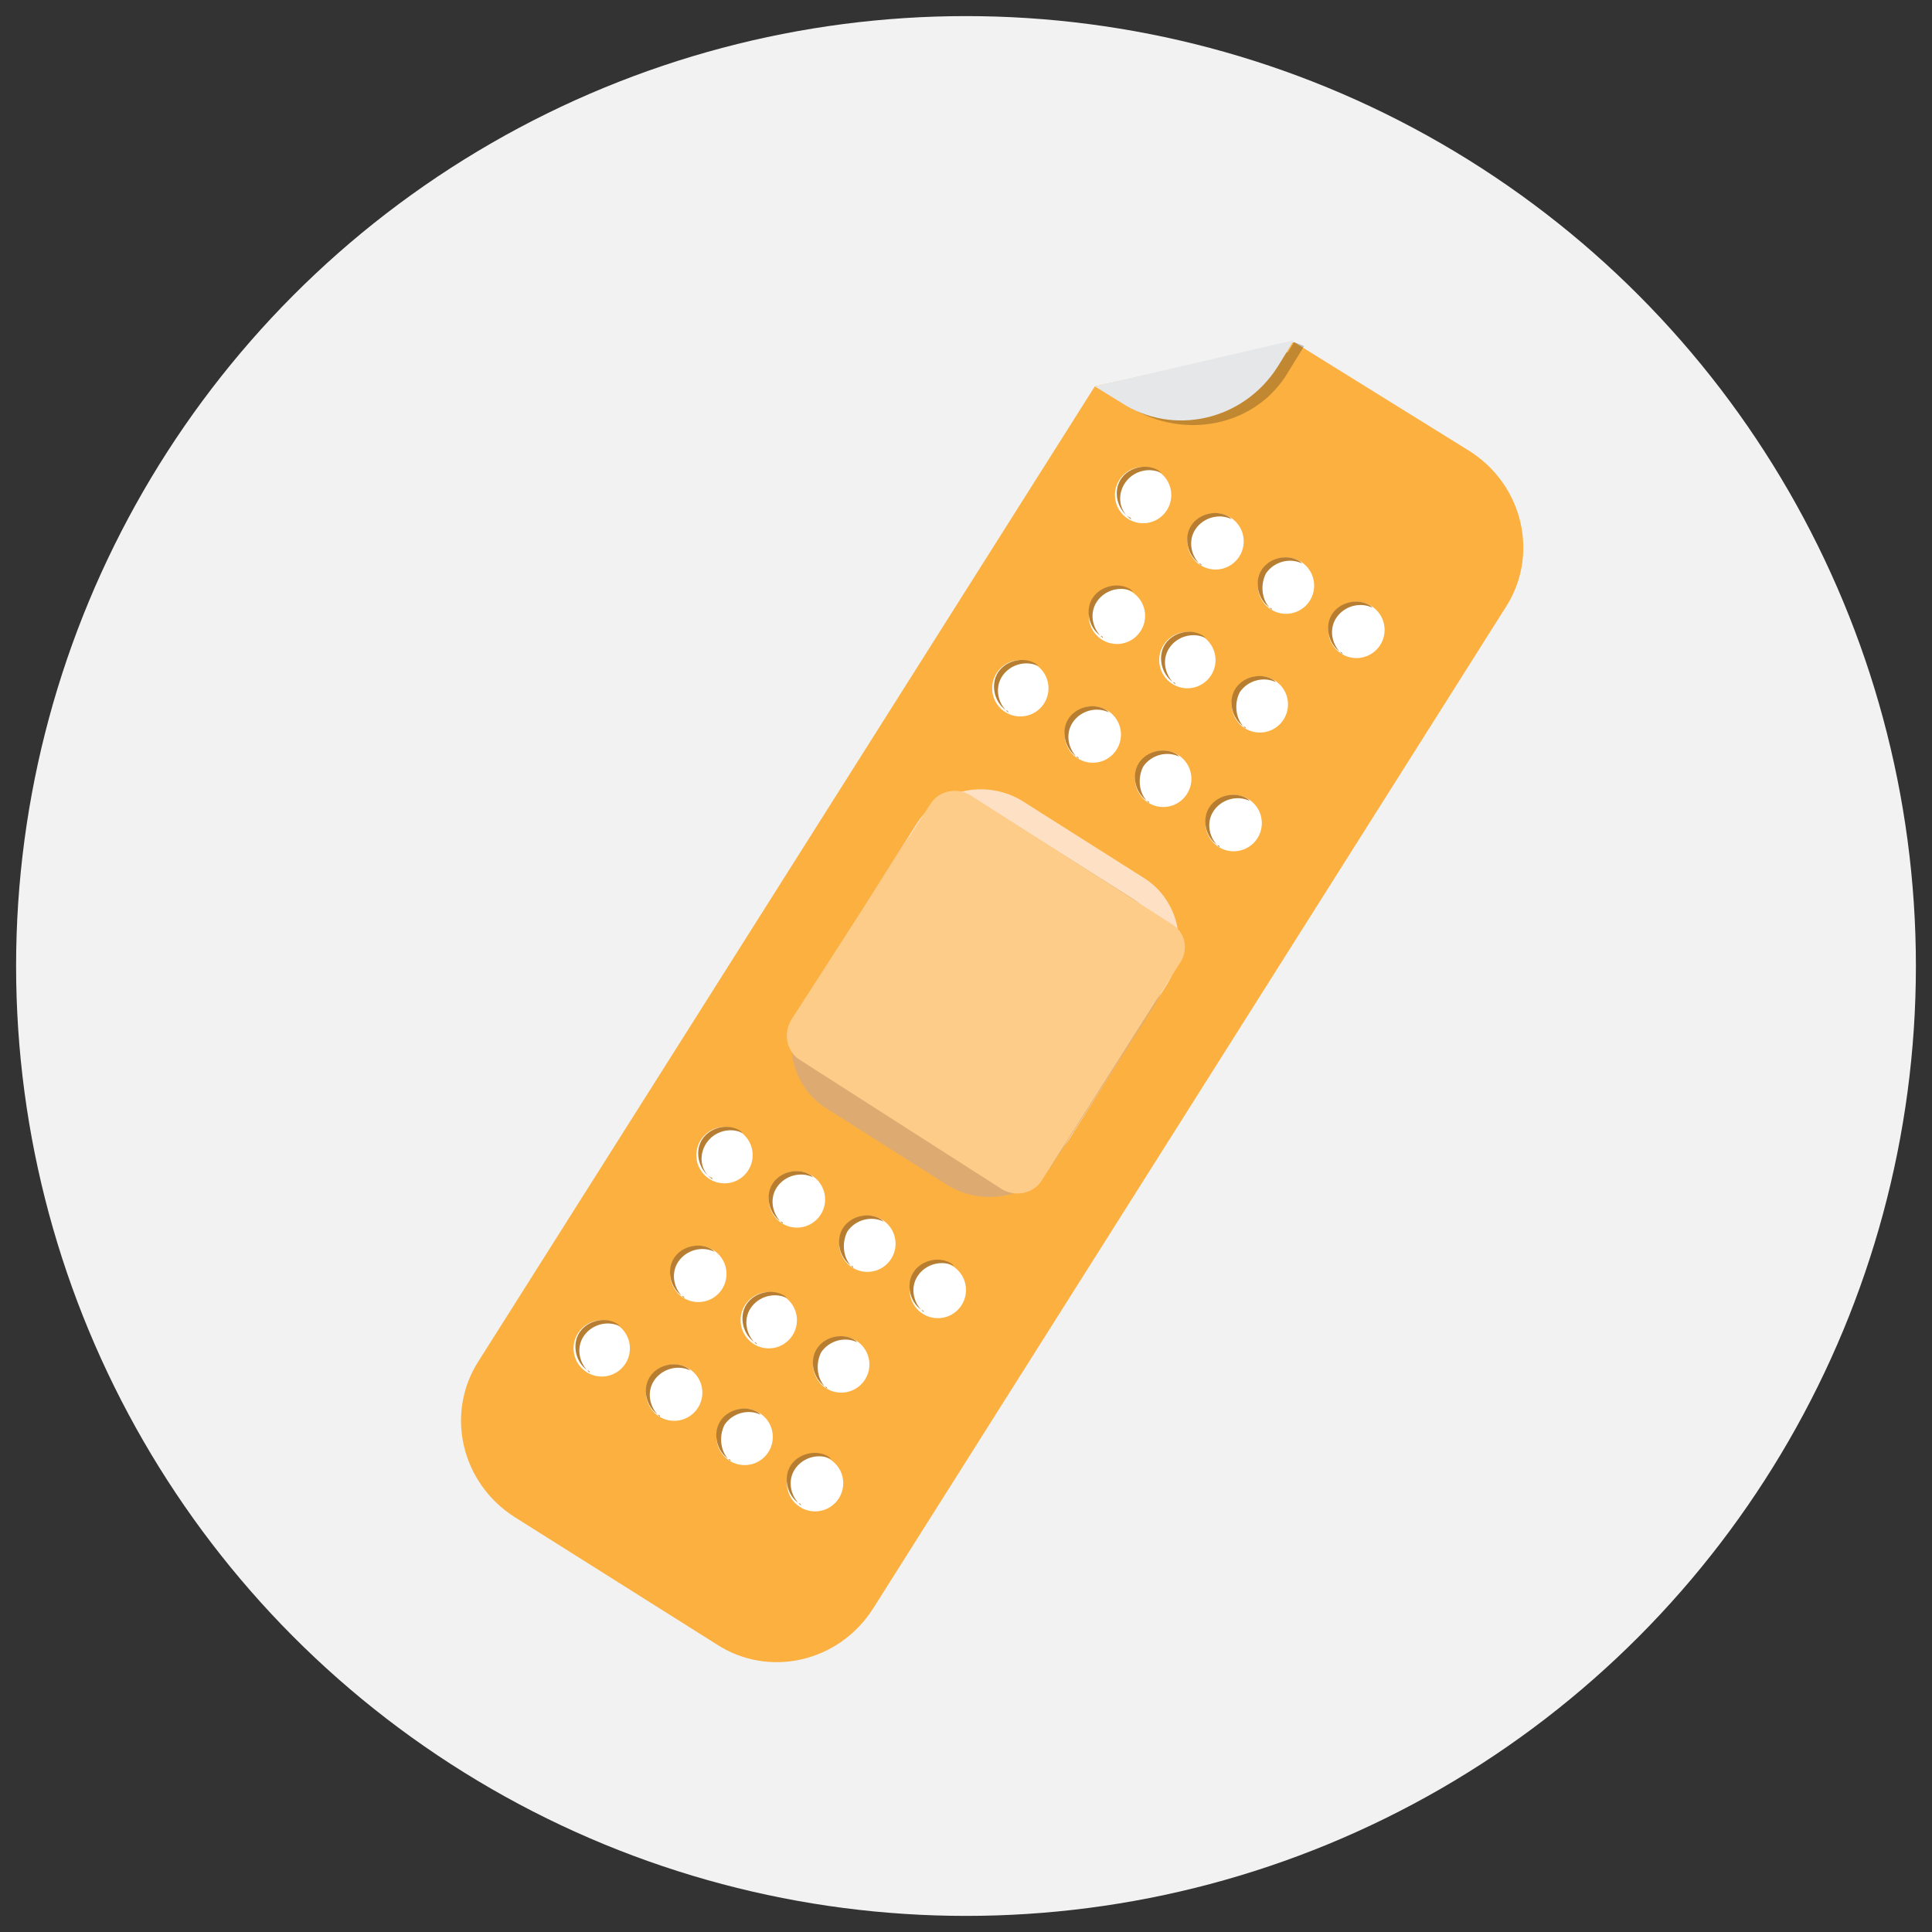 <?xml version="1.0" encoding="utf-8"?>
<!-- Generator: Adobe Illustrator 19.1.0, SVG Export Plug-In . SVG Version: 6.00 Build 0)  -->
<svg version="1.1" id="Layer_1" xmlns="http://www.w3.org/2000/svg" xmlns:xlink="http://www.w3.org/1999/xlink" x="0px" y="0px"
	 width="96px" height="96px" viewBox="-257 349 96 96" style="enable-background:new -257 349 96 96;" xml:space="preserve">
<rect x="-257" y="349" width="96" height="96" fill="#333333" stroke="none"/>
<style type="text/css">
	.st0{fill:#F2F2F2;}
	.st1{fill:#FBB040;}
	.st2{fill:#FEE1C5;}
	.st3{fill:#DDAB72;}
	.st4{fill:#FFFFFF;}
	.st5{fill:#B77E32;}
	.st6{fill:#FECC89;}
	.st7{opacity:0.23;enable-background:new    ;}
	.st8{fill:#E6E7E8;}
</style>
<g id="Layer_3">
	<circle class="st0" cx="-209" cy="397" r="47.2"/>
</g>
<g id="Layer_2">
	<g>
		<path class="st1" d="M-202.6,368.2l-30.6,48.4c-1.7,2.6-0.9,6.1,1.8,7.8l10,6.3c2.6,1.7,6.1,0.9,7.8-1.8l31.4-49.7
			c1.7-2.6,0.9-6.1-1.8-7.8l-8.7-5.4L-202.6,368.2z"/>
		<g>
			<path class="st2" d="M-199,397.9l-4.8,7.6c-1.1,1.8-3.5,2.3-5.3,1.2l-6-3.8c-1.8-1.1-2.3-3.5-1.2-5.3l4.8-7.6
				c1.1-1.8,3.5-2.3,5.3-1.2l6,3.8C-198.4,393.7-197.9,396.1-199,397.9z"/>
			<path class="st3" d="M-199.6,398.9l-5,7.8c-1.1,1.8-3.5,2.3-5.3,1.2l-6-3.8c-1.8-1.1-2.3-3.5-1.2-5.3l5-7.8
				c1.1-1.8,3.5-2.3,5.3-1.2l6,3.8C-199,394.7-198.5,397.1-199.6,398.9z"/>
			<circle class="st4" cx="-222.3" cy="412.3" r="1.4"/>
			<circle class="st4" cx="-218.8" cy="414.6" r="1.4"/>
			<circle class="st4" cx="-215.2" cy="416.8" r="1.4"/>
			<circle class="st4" cx="-227.1" cy="416" r="1.4"/>
			<circle class="st4" cx="-223.5" cy="418.2" r="1.4"/>
			<circle class="st4" cx="-220" cy="420.4" r="1.4"/>
			<circle class="st4" cx="-216.5" cy="422.7" r="1.4"/>
			<path class="st5" d="M-228,415.4c0.4-0.6,1.2-0.8,1.8-0.5l-0.1-0.1c-0.6-0.4-1.5-0.2-1.9,0.4c-0.4,0.6-0.2,1.5,0.4,1.9
				c0,0,0.1,0,0.1,0.1C-228.2,416.8-228.4,416-228,415.4z"/>
			<path class="st5" d="M-224.5,417.6c0.4-0.6,1.2-0.8,1.8-0.5l-0.1-0.1c-0.6-0.4-1.5-0.2-1.9,0.4c-0.4,0.6-0.2,1.5,0.4,1.9
				c0,0,0.1,0,0.1,0.1C-224.7,419-224.9,418.2-224.5,417.6z"/>
			<path class="st5" d="M-221,419.8c0.4-0.6,1.2-0.8,1.8-0.5l-0.1-0.1c-0.6-0.4-1.5-0.2-1.9,0.4c-0.4,0.6-0.2,1.5,0.4,1.9
				c0,0,0.1,0,0.1,0.1C-221.2,421.2-221.3,420.4-221,419.8z"/>
			<path class="st5" d="M-217.5,422c0.4-0.6,1.2-0.8,1.8-0.5l-0.1-0.1c-0.6-0.4-1.5-0.2-1.9,0.4c-0.4,0.6-0.2,1.5,0.4,1.9
				c0,0,0.1,0,0.1,0.1C-217.7,423.4-217.9,422.6-217.5,422z"/>
			<circle class="st4" cx="-221" cy="406.4" r="1.4"/>
			<circle class="st4" cx="-217.4" cy="408.6" r="1.4"/>
			<circle class="st4" cx="-213.9" cy="410.8" r="1.4"/>
			<circle class="st4" cx="-210.4" cy="413.1" r="1.4"/>
			<path class="st5" d="M-221.9,405.8c0.4-0.6,1.2-0.8,1.8-0.5l-0.1-0.1c-0.6-0.4-1.5-0.2-1.9,0.4c-0.4,0.6-0.2,1.5,0.4,1.9
				c0,0,0.1,0,0.1,0.1C-222.2,407.2-222.3,406.4-221.9,405.8z"/>
			<path class="st5" d="M-218.4,408c0.4-0.6,1.2-0.8,1.8-0.5l-0.1-0.1c-0.6-0.4-1.5-0.2-1.9,0.4c-0.4,0.6-0.2,1.5,0.4,1.9
				c0,0,0.1,0,0.1,0.1C-218.6,409.4-218.8,408.6-218.4,408z"/>
			<path class="st5" d="M-214.9,410.2c0.4-0.6,1.2-0.8,1.8-0.5l-0.1-0.1c-0.6-0.4-1.5-0.2-1.9,0.4c-0.4,0.6-0.2,1.5,0.4,1.9
				c0,0,0.1,0,0.1,0.1C-215.1,411.6-215.2,410.8-214.9,410.2z"/>
			<path class="st5" d="M-211.4,412.4c0.4-0.6,1.2-0.8,1.8-0.5l-0.1-0.1c-0.6-0.4-1.5-0.2-1.9,0.4c-0.4,0.6-0.2,1.5,0.4,1.9
				c0,0,0.1,0,0.1,0.1C-211.6,413.8-211.8,413-211.4,412.4z"/>
			<path class="st5" d="M-216.2,416.2c0.4-0.6,1.2-0.8,1.8-0.5l-0.1-0.1c-0.6-0.4-1.5-0.2-1.9,0.4c-0.4,0.6-0.2,1.5,0.4,1.9
				c0,0,0.1,0,0.1,0.1C-216.4,417.6-216.5,416.8-216.2,416.2z"/>
			<path class="st5" d="M-219.7,414c0.4-0.6,1.2-0.8,1.8-0.5l-0.1-0.1c-0.6-0.4-1.5-0.2-1.9,0.4c-0.4,0.6-0.2,1.5,0.4,1.9
				c0,0,0.1,0,0.1,0.1C-219.9,415.4-220.1,414.6-219.7,414z"/>
			<path class="st5" d="M-223.3,411.7c0.4-0.6,1.2-0.8,1.8-0.5l-0.1-0.1c-0.6-0.4-1.5-0.2-1.9,0.4s-0.2,1.5,0.4,1.9
				c0,0,0.1,0,0.1,0.1C-223.5,413.1-223.7,412.3-223.3,411.7z"/>
			<circle class="st4" cx="-201.5" cy="379.6" r="1.4"/>
			<circle class="st4" cx="-198" cy="381.8" r="1.4"/>
			<circle class="st4" cx="-194.4" cy="384" r="1.4"/>
			<circle class="st4" cx="-206.3" cy="383.2" r="1.4"/>
			<circle class="st4" cx="-202.7" cy="385.5" r="1.4"/>
			<circle class="st4" cx="-199.2" cy="387.7" r="1.4"/>
			<circle class="st4" cx="-195.7" cy="389.9" r="1.4"/>
			<path class="st5" d="M-207.2,382.6c0.4-0.6,1.2-0.8,1.8-0.5l-0.1-0.1c-0.6-0.4-1.5-0.2-1.9,0.4c-0.4,0.6-0.2,1.5,0.4,1.9
				c0,0,0.1,0,0.1,0.1C-207.4,384-207.6,383.2-207.2,382.6z"/>
			<path class="st5" d="M-203.7,384.9c0.4-0.6,1.2-0.8,1.8-0.5l-0.1-0.1c-0.6-0.4-1.5-0.2-1.9,0.4c-0.4,0.6-0.2,1.5,0.4,1.9
				c0,0,0.1,0,0.1,0.1C-203.9,386.3-204.1,385.5-203.7,384.9z"/>
			<path class="st5" d="M-200.2,387.1c0.4-0.6,1.2-0.8,1.8-0.5l-0.1-0.1c-0.6-0.4-1.5-0.2-1.9,0.4c-0.4,0.6-0.2,1.5,0.4,1.9
				c0,0,0.1,0,0.1,0.1C-200.4,388.5-200.5,387.7-200.2,387.1z"/>
			<path class="st5" d="M-196.7,389.3c0.4-0.6,1.2-0.8,1.8-0.5l-0.1-0.1c-0.6-0.4-1.5-0.2-1.9,0.4c-0.4,0.6-0.2,1.5,0.4,1.9
				c0,0,0.1,0,0.1,0.1C-196.9,390.7-197.1,389.9-196.7,389.3z"/>
			<circle class="st4" cx="-200.2" cy="373.6" r="1.4"/>
			<circle class="st4" cx="-196.6" cy="375.9" r="1.4"/>
			<circle class="st4" cx="-193.1" cy="378.1" r="1.4"/>
			<circle class="st4" cx="-189.6" cy="380.3" r="1.4"/>
			<path class="st5" d="M-201.1,373c0.4-0.6,1.2-0.8,1.8-0.5l-0.1-0.1c-0.6-0.4-1.5-0.2-1.9,0.4c-0.4,0.6-0.2,1.5,0.4,1.9
				c0,0,0.1,0,0.1,0.1C-201.4,374.4-201.5,373.6-201.1,373z"/>
			<path class="st5" d="M-197.6,375.3c0.4-0.6,1.2-0.8,1.8-0.5l-0.1-0.1c-0.6-0.4-1.5-0.2-1.9,0.4c-0.4,0.6-0.2,1.5,0.4,1.9
				c0,0,0.1,0,0.1,0.1C-197.8,376.7-198,375.9-197.6,375.3z"/>
			<path class="st5" d="M-194.1,377.5c0.4-0.6,1.2-0.8,1.8-0.5l-0.1-0.1c-0.6-0.4-1.5-0.2-1.9,0.4c-0.4,0.6-0.2,1.5,0.4,1.9
				c0,0,0.1,0,0.1,0.1C-194.3,378.9-194.4,378.1-194.1,377.5z"/>
			<path class="st5" d="M-190.6,379.7c0.4-0.6,1.2-0.8,1.8-0.5l-0.1-0.1c-0.6-0.4-1.5-0.2-1.9,0.4c-0.4,0.6-0.2,1.5,0.4,1.9
				c0,0,0.1,0,0.1,0.1C-190.8,381.1-191,380.3-190.6,379.7z"/>
			<path class="st5" d="M-195.4,383.4c0.4-0.6,1.2-0.8,1.8-0.5l-0.1-0.1c-0.6-0.4-1.5-0.2-1.9,0.4c-0.4,0.6-0.2,1.5,0.4,1.9
				c0,0,0.1,0,0.1,0.1C-195.6,384.8-195.7,384-195.4,383.4z"/>
			<path class="st5" d="M-198.9,381.2c0.4-0.6,1.2-0.8,1.8-0.5l-0.1-0.1c-0.6-0.4-1.5-0.2-1.9,0.4c-0.4,0.6-0.2,1.5,0.4,1.9
				c0,0,0.1,0,0.1,0.1C-199.1,382.6-199.3,381.8-198.9,381.2z"/>
			<path class="st5" d="M-202.5,378.9c0.4-0.6,1.2-0.8,1.8-0.5l-0.1-0.1c-0.6-0.4-1.5-0.2-1.9,0.4c-0.4,0.6-0.2,1.5,0.4,1.9
				c0,0,0.1,0,0.1,0.1C-202.7,380.3-202.9,379.5-202.5,378.9z"/>
			<path class="st6" d="M-198.4,396.9l-6.8,10.7c-0.4,0.7-1.3,0.9-2,0.5l-10-6.4c-0.7-0.4-0.9-1.3-0.5-2l6.9-10.7
				c0.4-0.7,1.3-0.9,2-0.5l10,6.4C-198.1,395.3-197.9,396.2-198.4,396.9z"/>
		</g>
	</g>
	<path class="st7" d="M-192.7,366l-0.3,0.5l-9.2,1.9l1.3,0.8c2.7,1.7,6.3,1,7.9-1.7l0.8-1.3L-192.7,366z"/>
	<path class="st8" d="M-202.6,368.2l1.3,0.8c2.6,1.7,6.1,0.9,7.8-1.8l0.8-1.3L-202.6,368.2z"/>
</g>
</svg>
